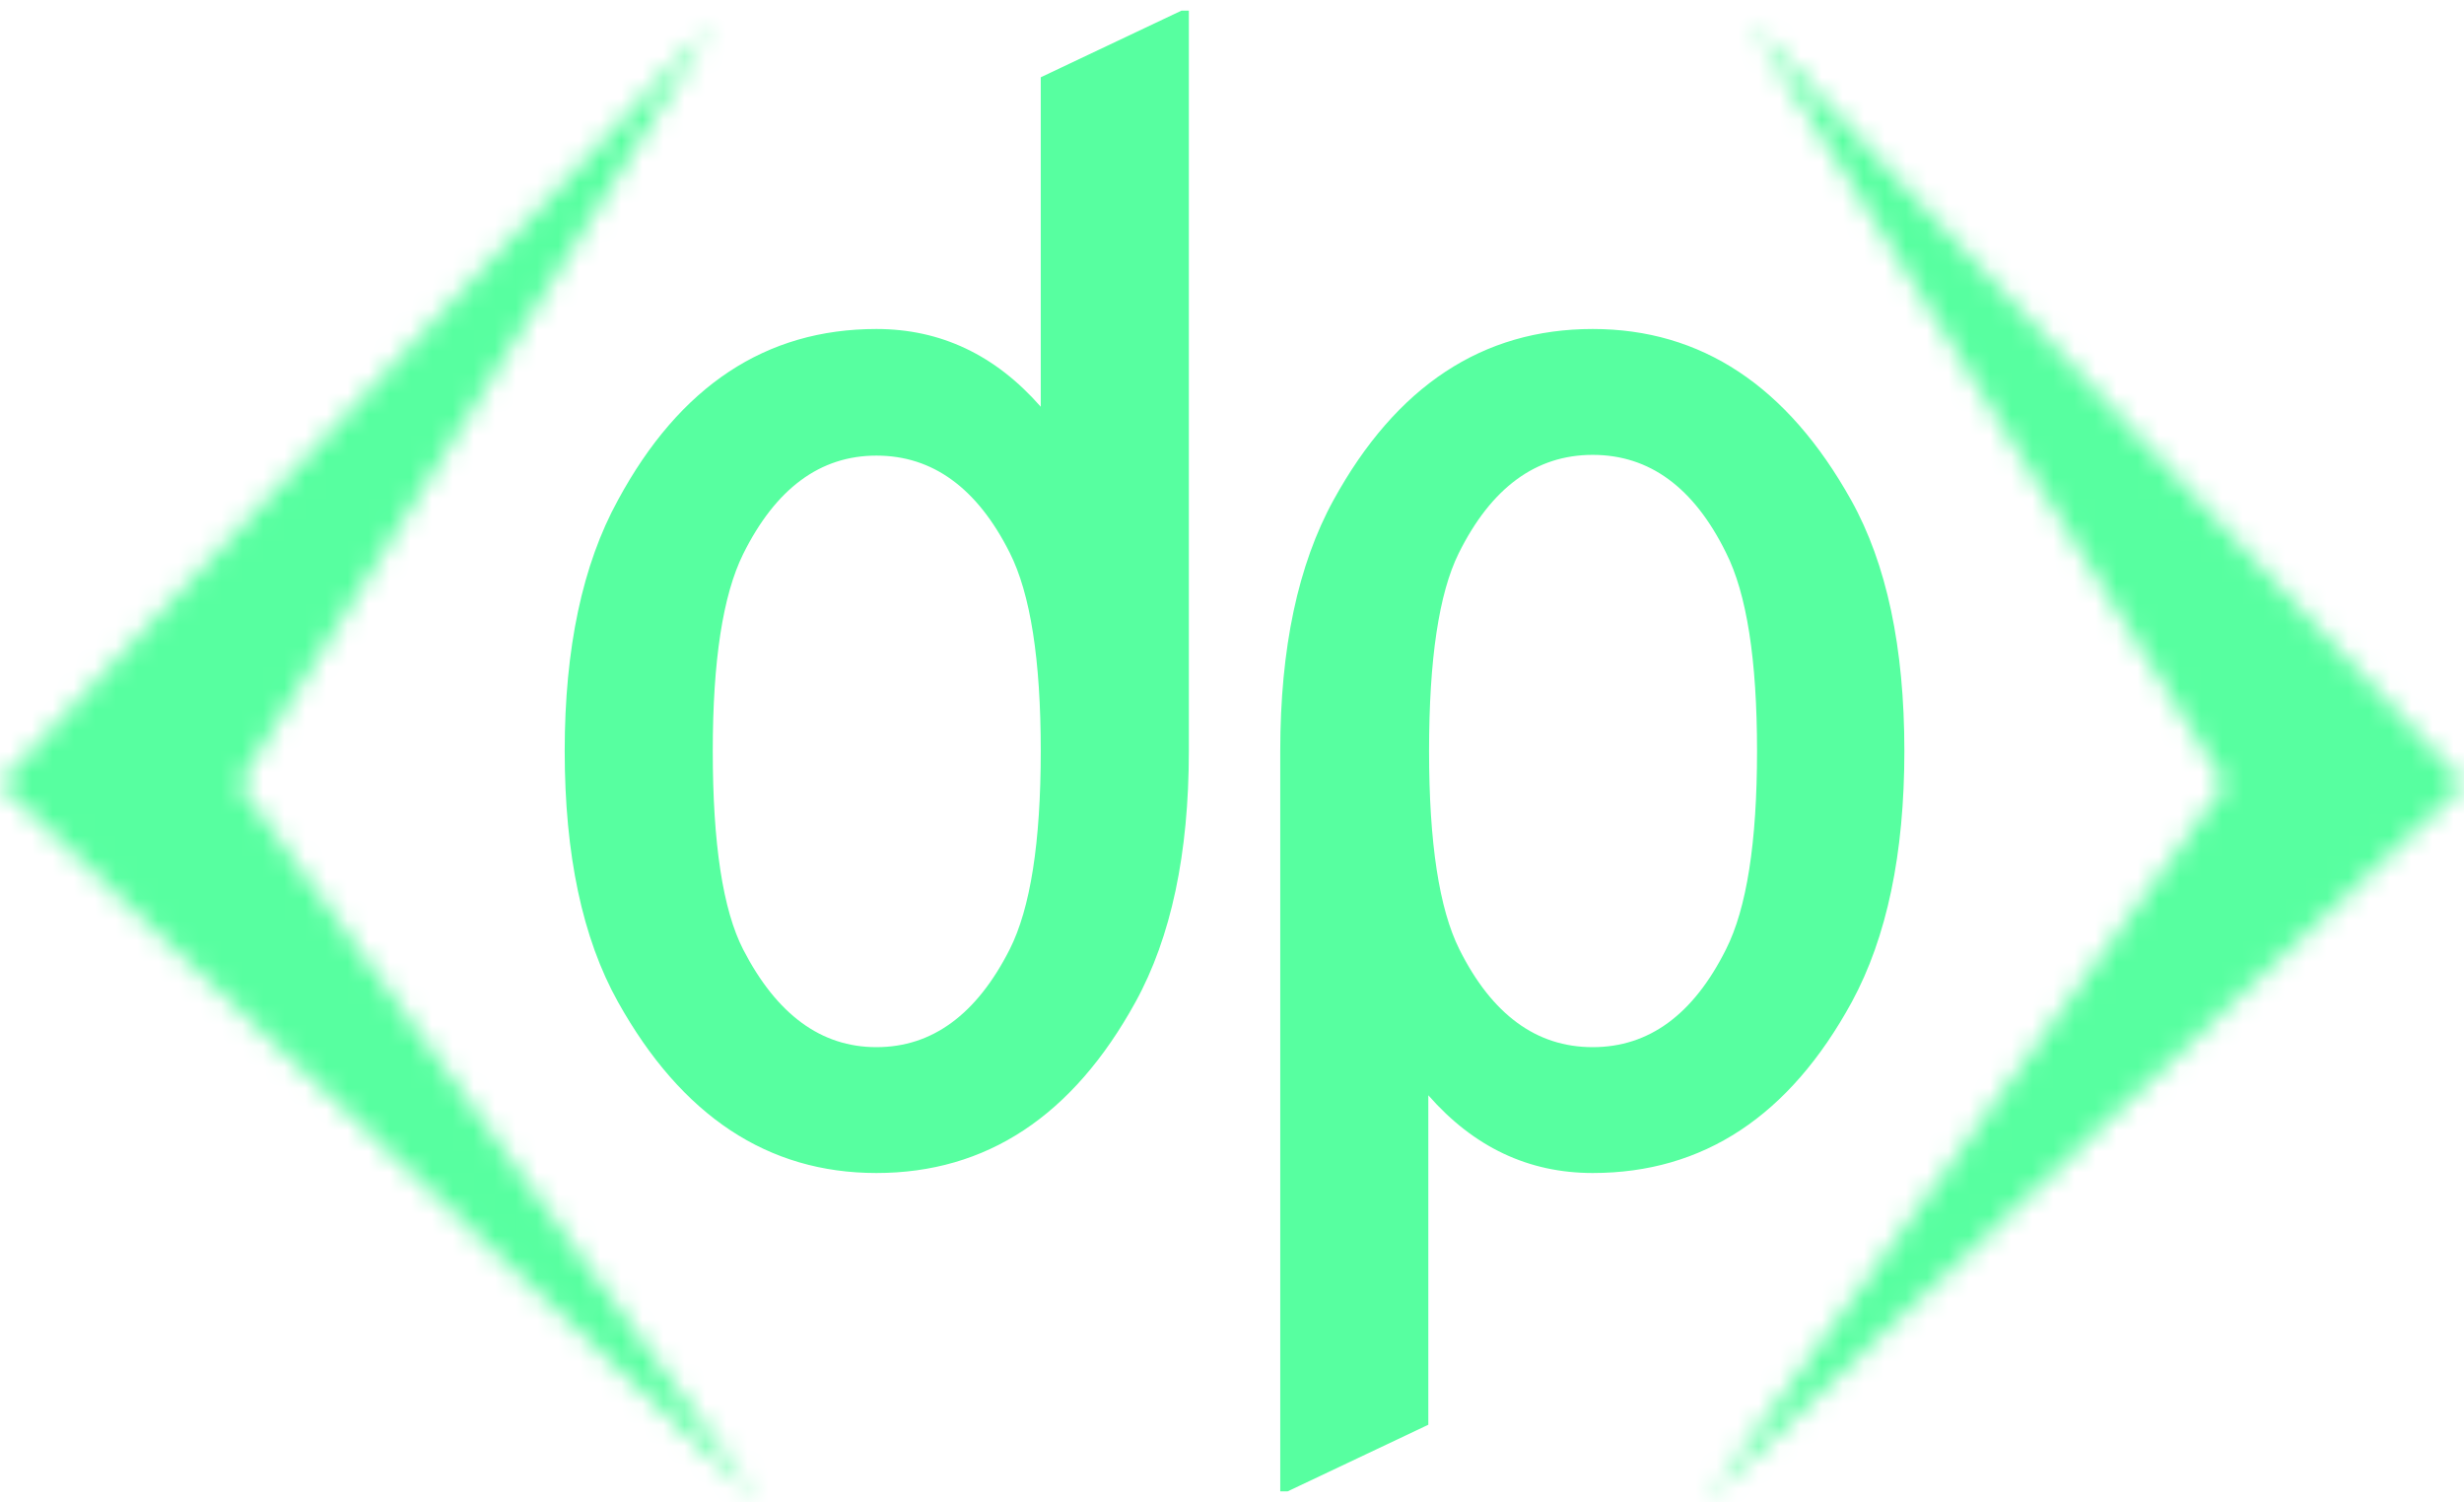 <svg width="82" height="50" viewBox="0 0 117 71" fill="none" xmlns="http://www.w3.org/2000/svg">
<path d="M26.814 35.491C26.814 30.616 27.658 26.644 29.345 23.573C32.275 18.159 36.365 15.452 41.615 15.452C44.662 15.452 47.263 16.683 49.419 19.144V3.499L56.099 0.335H56.451V35.491C56.451 40.366 55.607 44.339 53.919 47.409C50.943 52.823 46.841 55.53 41.615 55.53C36.459 55.53 32.369 52.823 29.345 47.409C27.658 44.386 26.814 40.413 26.814 35.491ZM33.845 35.491C33.845 39.898 34.326 43.038 35.287 44.913C36.88 48.007 38.99 49.554 41.615 49.554C44.263 49.554 46.373 48.007 47.943 44.913C48.927 42.968 49.419 39.827 49.419 35.491C49.419 31.155 48.927 28.015 47.943 26.069C46.396 22.999 44.287 21.464 41.615 21.464C38.943 21.464 36.834 23.023 35.287 26.14C34.326 28.085 33.845 31.202 33.845 35.491ZM69.263 26.105C68.326 28.003 67.857 31.132 67.857 35.491C67.857 39.851 68.337 42.991 69.298 44.913C70.845 48.007 72.955 49.554 75.626 49.554C78.298 49.554 80.408 48.007 81.955 44.913C82.939 42.968 83.431 39.827 83.431 35.491C83.431 31.155 82.939 28.015 81.955 26.069C80.431 22.976 78.322 21.429 75.626 21.429C72.931 21.429 70.81 22.987 69.263 26.105ZM60.791 70.647V35.491C60.791 30.616 61.634 26.644 63.322 23.573C66.298 18.159 70.4 15.452 75.626 15.452C80.783 15.452 84.873 18.159 87.896 23.573C89.584 26.597 90.427 30.569 90.427 35.491C90.427 40.366 89.595 44.339 87.931 47.409C84.978 52.823 80.876 55.53 75.626 55.53C72.58 55.53 69.978 54.3 67.822 51.839V67.484L61.142 70.647H60.791Z" fill="#57FFA0"/>
<mask id="path-2-inside-1" fill="white">
<path d="M0 37.061L33.796 1L11.341 37.061L35.908 71L0 37.061Z"/>
</mask>
<path d="M0 37.061L33.796 1L11.341 37.061L35.908 71L0 37.061Z" stroke="#57FFA0" stroke-width="10" mask="url(#path-2-inside-1)"/>
<mask id="path-3-inside-2" fill="white">
<path d="M117 37.061L83.204 1L105.659 37.061L81.092 71L117 37.061Z"/>
</mask>
<path d="M117 37.061L83.204 1L105.659 37.061L81.092 71L117 37.061Z" stroke="#57FFA0" stroke-width="10" mask="url(#path-3-inside-2)"/>
</svg>
